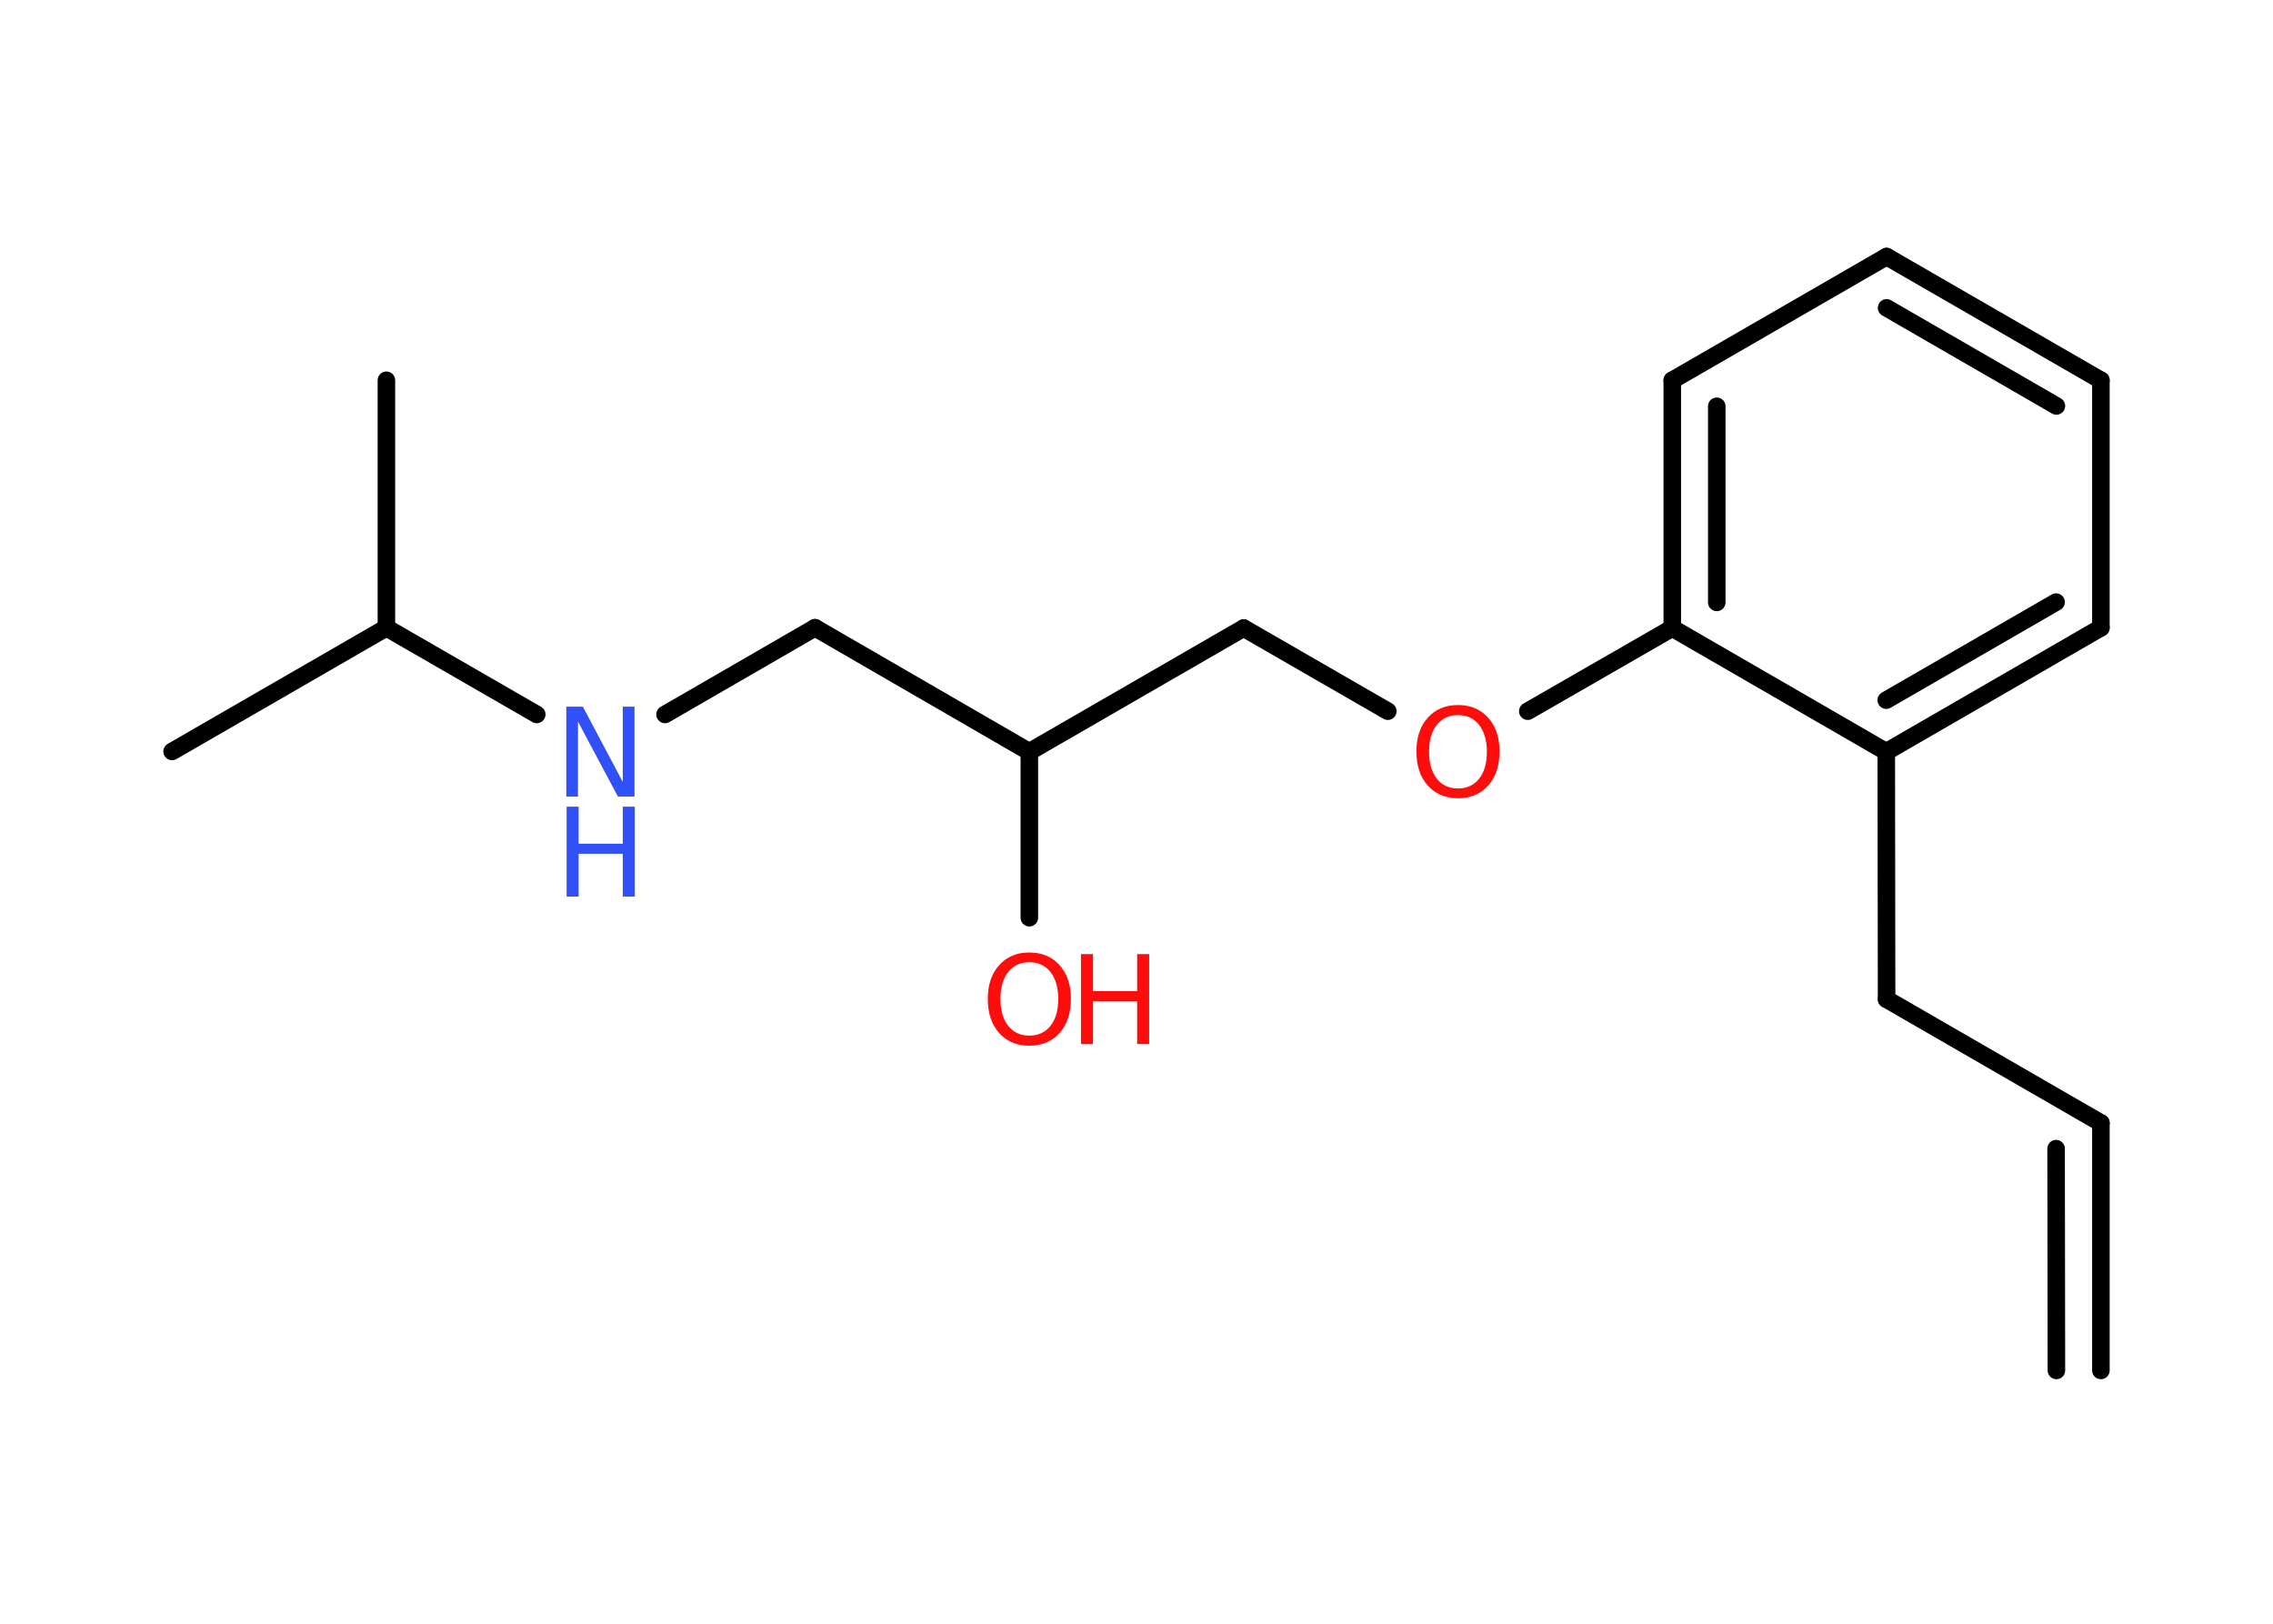 <?xml version='1.0' encoding='UTF-8'?>
<!DOCTYPE svg PUBLIC "-//W3C//DTD SVG 1.1//EN" "http://www.w3.org/Graphics/SVG/1.1/DTD/svg11.dtd">
<svg version='1.2' xmlns='http://www.w3.org/2000/svg' xmlns:xlink='http://www.w3.org/1999/xlink' width='70.0mm' height='50.0mm' viewBox='0 0 70.0 50.0'>
  <desc>Generated by the Chemistry Development Kit (http://github.com/cdk)</desc>
  <g stroke-linecap='round' stroke-linejoin='round' stroke='#000000' stroke-width='.54' fill='#FF0D0D'>
    <rect x='.0' y='.0' width='70.0' height='50.0' fill='#FFFFFF' stroke='none'/>
    <g id='mol1' class='mol'>
      <line id='mol1bnd1' class='bond' x1='5.3' y1='23.14' x2='11.9' y2='19.33'/>
      <line id='mol1bnd2' class='bond' x1='11.9' y1='19.33' x2='11.9' y2='11.71'/>
      <line id='mol1bnd3' class='bond' x1='11.9' y1='19.33' x2='16.53' y2='22.0'/>
      <line id='mol1bnd4' class='bond' x1='20.48' y1='22.0' x2='25.1' y2='19.33'/>
      <line id='mol1bnd5' class='bond' x1='25.1' y1='19.33' x2='31.7' y2='23.15'/>
      <line id='mol1bnd6' class='bond' x1='31.7' y1='23.15' x2='31.7' y2='28.26'/>
      <line id='mol1bnd7' class='bond' x1='31.7' y1='23.15' x2='38.3' y2='19.34'/>
      <line id='mol1bnd8' class='bond' x1='38.3' y1='19.34' x2='42.74' y2='21.9'/>
      <line id='mol1bnd9' class='bond' x1='47.05' y1='21.9' x2='51.5' y2='19.34'/>
      <g id='mol1bnd10' class='bond'>
        <line x1='51.5' y1='11.71' x2='51.5' y2='19.34'/>
        <line x1='52.87' y1='12.51' x2='52.87' y2='18.55'/>
      </g>
      <line id='mol1bnd11' class='bond' x1='51.5' y1='11.71' x2='58.1' y2='7.9'/>
      <g id='mol1bnd12' class='bond'>
        <line x1='64.7' y1='11.71' x2='58.1' y2='7.9'/>
        <line x1='63.33' y1='12.5' x2='58.1' y2='9.48'/>
      </g>
      <line id='mol1bnd13' class='bond' x1='64.7' y1='11.71' x2='64.7' y2='19.33'/>
      <g id='mol1bnd14' class='bond'>
        <line x1='58.09' y1='23.15' x2='64.7' y2='19.33'/>
        <line x1='58.09' y1='21.56' x2='63.32' y2='18.54'/>
      </g>
      <line id='mol1bnd15' class='bond' x1='51.5' y1='19.34' x2='58.09' y2='23.15'/>
      <line id='mol1bnd16' class='bond' x1='58.09' y1='23.15' x2='58.1' y2='30.77'/>
      <line id='mol1bnd17' class='bond' x1='58.1' y1='30.77' x2='64.7' y2='34.58'/>
      <g id='mol1bnd18' class='bond'>
        <line x1='64.7' y1='34.58' x2='64.7' y2='42.2'/>
        <line x1='63.32' y1='35.37' x2='63.33' y2='42.2'/>
      </g>
      <g id='mol1atm4' class='atom'>
        <path d='M17.45 21.76h.5l1.23 2.32v-2.32h.36v2.77h-.51l-1.23 -2.31v2.31h-.36v-2.77z' stroke='none' fill='#3050F8'/>
        <path d='M17.45 24.84h.37v1.14h1.36v-1.14h.37v2.77h-.37v-1.32h-1.36v1.32h-.37v-2.77z' stroke='none' fill='#3050F8'/>
      </g>
      <g id='mol1atm7' class='atom'>
        <path d='M31.7 29.63q-.41 .0 -.65 .3q-.24 .3 -.24 .83q.0 .52 .24 .83q.24 .3 .65 .3q.41 .0 .65 -.3q.24 -.3 .24 -.83q.0 -.52 -.24 -.83q-.24 -.3 -.65 -.3zM31.7 29.33q.58 .0 .93 .39q.35 .39 .35 1.04q.0 .66 -.35 1.05q-.35 .39 -.93 .39q-.58 .0 -.93 -.39q-.35 -.39 -.35 -1.05q.0 -.65 .35 -1.04q.35 -.39 .93 -.39z' stroke='none'/>
        <path d='M33.29 29.38h.37v1.14h1.36v-1.14h.37v2.77h-.37v-1.32h-1.36v1.32h-.37v-2.77z' stroke='none'/>
      </g>
      <path id='mol1atm9' class='atom' d='M44.9 22.02q-.41 .0 -.65 .3q-.24 .3 -.24 .83q.0 .52 .24 .83q.24 .3 .65 .3q.41 .0 .65 -.3q.24 -.3 .24 -.83q.0 -.52 -.24 -.83q-.24 -.3 -.65 -.3zM44.9 21.71q.58 .0 .93 .39q.35 .39 .35 1.04q.0 .66 -.35 1.05q-.35 .39 -.93 .39q-.58 .0 -.93 -.39q-.35 -.39 -.35 -1.05q.0 -.65 .35 -1.04q.35 -.39 .93 -.39z' stroke='none'/>
    </g>
  </g>
</svg>
